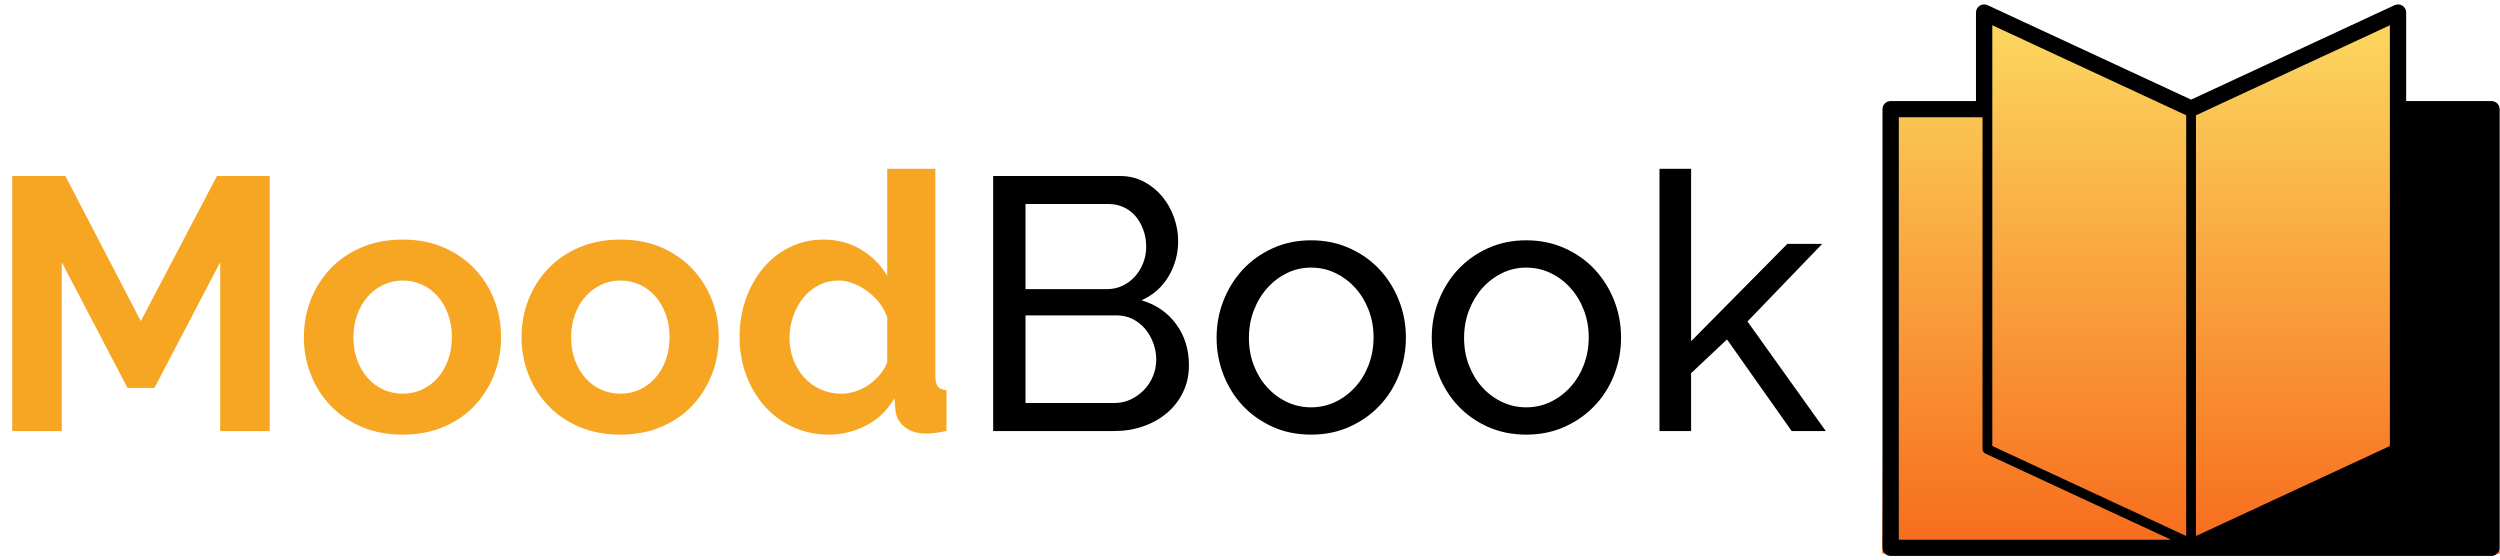 <?xml version="1.0" encoding="UTF-8"?>
<svg width="174px" height="39px" viewBox="0 0 174 39" version="1.1" xmlns="http://www.w3.org/2000/svg" xmlns:xlink="http://www.w3.org/1999/xlink">
    <!-- Generator: Sketch 42 (36781) - http://www.bohemiancoding.com/sketch -->
    <title>MoodBook_Logo</title>
    <desc>Created with Sketch.</desc>
    <defs>
        <linearGradient x1="50%" y1="0%" x2="50%" y2="100%" id="linearGradient-1">
            <stop stop-color="#FBDA61" offset="0%"></stop>
            <stop stop-color="#F76B1C" offset="100%"></stop>
        </linearGradient>
    </defs>
    <g id="Page-1" stroke="none" stroke-width="1" fill="none" fill-rule="evenodd">
        <g id="MoodBook" transform="translate(-14, -41)">
            <g id="MoodBook_Logo" transform="translate(14, 41)">
                <g id="noun_742340_cc" transform="translate(131, 0)">
                    <path d="M6.715,7.462 L6.715,0.476 C6.715,0.476 16.605,6.935 21.5,6.935 C26.395,6.935 35.778,1.103 35.778,1.103 C35.778,1.103 36.002,5.212 36.381,7.178 C36.761,9.145 43,38.524 43,38.524 L0,38.524 L0.221,7.542 L6.715,7.462 Z" id="Rectangle-9" fill="url(#linearGradient-1)"></path>
                    <g id="Group" fill-rule="nonzero" fill="#000000">
                        <path d="M42.409,7.033 L36.47,7.033 L36.47,0.871 C36.47,0.678 36.372,0.498 36.207,0.395 C36.044,0.291 35.839,0.277 35.663,0.36 L21.5,6.934 L7.336,0.36 C7.16,0.278 6.955,0.291 6.791,0.395 C6.628,0.498 6.528,0.678 6.528,0.871 L6.528,7.033 L0.59,7.033 C0.276,7.033 0.022,7.286 0.022,7.598 L0.022,38.129 C0.022,38.44 0.276,38.694 0.59,38.694 L42.409,38.694 C42.722,38.694 42.977,38.441 42.977,38.129 L42.977,7.598 C42.977,7.286 42.722,7.033 42.409,7.033 Z M1.157,37.563 L1.157,8.163 L6.983,8.163 L6.983,11.847 L6.983,14.879 L6.983,15.557 L6.983,22.513 L6.983,23.191 L6.983,30.145 L6.983,30.823 L6.983,30.982 L6.983,31.258 C6.983,31.39 7.06,31.51 7.18,31.566 L20.102,37.564 L1.157,37.564 L1.157,37.563 Z M21.159,37.306 L7.664,31.042 L7.664,7.598 L7.664,1.758 L21.159,8.023 L21.159,37.306 Z M21.84,8.023 L35.336,1.758 L35.336,7.598 L35.336,31.042 L21.84,37.306 L21.84,8.023 Z" id="Shape"></path>
                    </g>
                </g>
                <path d="M15.325,30 L15.325,18.25 L10.75,27 L8.875,27 L4.3,18.25 L4.3,30 L0.85,30 L0.85,12.25 L4.55,12.25 L9.8,22.35 L15.1,12.25 L18.775,12.25 L18.775,30 L15.325,30 Z M28.025,30.25 C26.958,30.25 26,30.067 25.15,29.7 C24.3,29.333 23.579,28.838 22.988,28.212 C22.396,27.587 21.942,26.867 21.625,26.05 C21.308,25.233 21.15,24.375 21.15,23.475 C21.15,22.558 21.308,21.692 21.625,20.875 C21.942,20.058 22.396,19.338 22.988,18.712 C23.579,18.087 24.3,17.592 25.15,17.225 C26,16.858 26.958,16.675 28.025,16.675 C29.092,16.675 30.046,16.858 30.887,17.225 C31.729,17.592 32.446,18.087 33.038,18.712 C33.629,19.338 34.083,20.058 34.4,20.875 C34.717,21.692 34.875,22.558 34.875,23.475 C34.875,24.375 34.717,25.233 34.4,26.05 C34.083,26.867 33.633,27.587 33.05,28.212 C32.467,28.838 31.75,29.333 30.9,29.7 C30.05,30.067 29.092,30.25 28.025,30.25 Z M24.6,23.475 C24.6,24.058 24.687,24.587 24.863,25.062 C25.038,25.538 25.279,25.95 25.587,26.3 C25.896,26.65 26.258,26.921 26.675,27.113 C27.092,27.304 27.542,27.4 28.025,27.4 C28.508,27.4 28.958,27.304 29.375,27.113 C29.792,26.921 30.154,26.65 30.462,26.3 C30.771,25.95 31.012,25.533 31.188,25.05 C31.363,24.567 31.45,24.033 31.45,23.45 C31.45,22.883 31.363,22.358 31.188,21.875 C31.012,21.392 30.771,20.975 30.462,20.625 C30.154,20.275 29.792,20.004 29.375,19.812 C28.958,19.621 28.508,19.525 28.025,19.525 C27.542,19.525 27.092,19.625 26.675,19.825 C26.258,20.025 25.896,20.3 25.587,20.65 C25.279,21 25.038,21.417 24.863,21.9 C24.687,22.383 24.6,22.908 24.6,23.475 Z M43.175,30.25 C42.108,30.25 41.15,30.067 40.3,29.7 C39.45,29.333 38.729,28.838 38.138,28.212 C37.546,27.587 37.092,26.867 36.775,26.05 C36.458,25.233 36.3,24.375 36.3,23.475 C36.3,22.558 36.458,21.692 36.775,20.875 C37.092,20.058 37.546,19.338 38.138,18.712 C38.729,18.087 39.45,17.592 40.3,17.225 C41.15,16.858 42.108,16.675 43.175,16.675 C44.242,16.675 45.196,16.858 46.038,17.225 C46.879,17.592 47.596,18.087 48.188,18.712 C48.779,19.338 49.233,20.058 49.55,20.875 C49.867,21.692 50.025,22.558 50.025,23.475 C50.025,24.375 49.867,25.233 49.55,26.05 C49.233,26.867 48.783,27.587 48.2,28.212 C47.617,28.838 46.9,29.333 46.05,29.7 C45.2,30.067 44.242,30.25 43.175,30.25 Z M39.75,23.475 C39.75,24.058 39.837,24.587 40.013,25.062 C40.188,25.538 40.429,25.95 40.737,26.3 C41.046,26.65 41.408,26.921 41.825,27.113 C42.242,27.304 42.692,27.4 43.175,27.4 C43.658,27.4 44.108,27.304 44.525,27.113 C44.942,26.921 45.304,26.65 45.612,26.3 C45.921,25.95 46.162,25.533 46.337,25.05 C46.513,24.567 46.6,24.033 46.6,23.45 C46.6,22.883 46.513,22.358 46.337,21.875 C46.162,21.392 45.921,20.975 45.612,20.625 C45.304,20.275 44.942,20.004 44.525,19.812 C44.108,19.621 43.658,19.525 43.175,19.525 C42.692,19.525 42.242,19.625 41.825,19.825 C41.408,20.025 41.046,20.3 40.737,20.65 C40.429,21 40.188,21.417 40.013,21.9 C39.837,22.383 39.75,22.908 39.75,23.475 Z M57.7,30.25 C56.8,30.25 55.967,30.075 55.2,29.725 C54.433,29.375 53.775,28.892 53.225,28.275 C52.675,27.658 52.246,26.938 51.938,26.113 C51.629,25.287 51.475,24.4 51.475,23.45 C51.475,22.5 51.621,21.617 51.913,20.8 C52.204,19.983 52.608,19.267 53.125,18.65 C53.642,18.033 54.258,17.55 54.975,17.2 C55.692,16.85 56.475,16.675 57.325,16.675 C58.292,16.675 59.162,16.908 59.938,17.375 C60.713,17.842 61.317,18.45 61.75,19.2 L61.75,11.75 L65.1,11.75 L65.1,26.15 C65.1,26.5 65.158,26.75 65.275,26.9 C65.392,27.05 65.592,27.133 65.875,27.15 L65.875,30 C65.292,30.117 64.817,30.175 64.45,30.175 C63.85,30.175 63.358,30.025 62.975,29.725 C62.592,29.425 62.375,29.033 62.325,28.55 L62.25,27.725 C61.767,28.558 61.113,29.187 60.288,29.613 C59.462,30.038 58.6,30.25 57.7,30.25 Z M58.575,27.4 C58.892,27.4 59.217,27.346 59.55,27.238 C59.883,27.129 60.192,26.975 60.475,26.775 C60.758,26.575 61.012,26.342 61.237,26.075 C61.463,25.808 61.633,25.517 61.75,25.2 L61.75,22.075 C61.617,21.708 61.429,21.371 61.188,21.062 C60.946,20.754 60.671,20.488 60.362,20.262 C60.054,20.037 59.729,19.858 59.388,19.725 C59.046,19.592 58.708,19.525 58.375,19.525 C57.875,19.525 57.413,19.633 56.987,19.85 C56.562,20.067 56.2,20.362 55.9,20.738 C55.6,21.113 55.367,21.542 55.2,22.025 C55.033,22.508 54.95,23.008 54.95,23.525 C54.95,24.075 55.042,24.583 55.225,25.05 C55.408,25.517 55.658,25.925 55.975,26.275 C56.292,26.625 56.671,26.9 57.112,27.1 C57.554,27.3 58.042,27.4 58.575,27.4 Z" id="Mood" fill="#F6A623"></path>
                <path d="M82.75,25.425 C82.75,26.108 82.613,26.733 82.338,27.3 C82.062,27.867 81.688,28.35 81.213,28.75 C80.737,29.15 80.188,29.458 79.562,29.675 C78.937,29.892 78.267,30 77.55,30 L69.125,30 L69.125,12.25 L77.95,12.25 C78.567,12.25 79.125,12.383 79.625,12.65 C80.125,12.917 80.55,13.262 80.9,13.688 C81.25,14.113 81.521,14.596 81.713,15.137 C81.904,15.679 82,16.225 82,16.775 C82,17.658 81.779,18.475 81.338,19.225 C80.896,19.975 80.267,20.533 79.45,20.9 C80.467,21.2 81.271,21.754 81.862,22.562 C82.454,23.371 82.75,24.325 82.75,25.425 Z M80.475,25.025 C80.475,24.625 80.404,24.238 80.263,23.863 C80.121,23.487 79.929,23.158 79.688,22.875 C79.446,22.592 79.158,22.367 78.825,22.2 C78.492,22.033 78.125,21.95 77.725,21.95 L71.375,21.95 L71.375,28.05 L77.55,28.05 C77.967,28.05 78.35,27.967 78.7,27.8 C79.05,27.633 79.358,27.413 79.625,27.137 C79.892,26.862 80.1,26.542 80.25,26.175 C80.4,25.808 80.475,25.425 80.475,25.025 Z M71.375,14.2 L71.375,20.125 L77.025,20.125 C77.425,20.125 77.792,20.046 78.125,19.887 C78.458,19.729 78.746,19.517 78.987,19.25 C79.229,18.983 79.421,18.671 79.562,18.312 C79.704,17.954 79.775,17.575 79.775,17.175 C79.775,16.758 79.708,16.367 79.575,16 C79.442,15.633 79.263,15.317 79.037,15.05 C78.812,14.783 78.538,14.575 78.213,14.425 C77.887,14.275 77.542,14.2 77.175,14.2 L71.375,14.2 Z M91.25,30.25 C90.267,30.25 89.371,30.067 88.562,29.7 C87.754,29.333 87.063,28.842 86.487,28.225 C85.912,27.608 85.467,26.892 85.15,26.075 C84.833,25.258 84.675,24.4 84.675,23.5 C84.675,22.583 84.837,21.717 85.162,20.9 C85.488,20.083 85.937,19.367 86.513,18.75 C87.088,18.133 87.779,17.642 88.588,17.275 C89.396,16.908 90.283,16.725 91.25,16.725 C92.217,16.725 93.108,16.908 93.925,17.275 C94.742,17.642 95.437,18.133 96.013,18.75 C96.588,19.367 97.037,20.083 97.362,20.9 C97.688,21.717 97.85,22.583 97.85,23.5 C97.85,24.4 97.692,25.258 97.375,26.075 C97.058,26.892 96.608,27.608 96.025,28.225 C95.442,28.842 94.746,29.333 93.938,29.7 C93.129,30.067 92.233,30.25 91.25,30.25 Z M86.925,23.525 C86.925,24.208 87.037,24.842 87.263,25.425 C87.488,26.008 87.796,26.517 88.188,26.95 C88.579,27.383 89.037,27.725 89.562,27.975 C90.088,28.225 90.65,28.35 91.25,28.35 C91.85,28.35 92.412,28.225 92.938,27.975 C93.463,27.725 93.925,27.379 94.325,26.938 C94.725,26.496 95.037,25.979 95.263,25.387 C95.488,24.796 95.6,24.158 95.6,23.475 C95.6,22.808 95.488,22.179 95.263,21.587 C95.037,20.996 94.725,20.479 94.325,20.038 C93.925,19.596 93.463,19.25 92.938,19 C92.412,18.75 91.85,18.625 91.25,18.625 C90.65,18.625 90.088,18.754 89.562,19.012 C89.037,19.271 88.579,19.621 88.188,20.062 C87.796,20.504 87.488,21.021 87.263,21.613 C87.037,22.204 86.925,22.842 86.925,23.525 Z M106.225,30.25 C105.242,30.25 104.346,30.067 103.537,29.7 C102.729,29.333 102.038,28.842 101.463,28.225 C100.887,27.608 100.442,26.892 100.125,26.075 C99.808,25.258 99.65,24.4 99.65,23.5 C99.65,22.583 99.812,21.717 100.138,20.9 C100.463,20.083 100.912,19.367 101.487,18.75 C102.063,18.133 102.754,17.642 103.562,17.275 C104.371,16.908 105.258,16.725 106.225,16.725 C107.192,16.725 108.083,16.908 108.9,17.275 C109.717,17.642 110.412,18.133 110.987,18.75 C111.563,19.367 112.012,20.083 112.338,20.9 C112.663,21.717 112.825,22.583 112.825,23.5 C112.825,24.4 112.667,25.258 112.35,26.075 C112.033,26.892 111.583,27.608 111,28.225 C110.417,28.842 109.721,29.333 108.912,29.7 C108.104,30.067 107.208,30.25 106.225,30.25 Z M101.9,23.525 C101.9,24.208 102.012,24.842 102.237,25.425 C102.463,26.008 102.771,26.517 103.162,26.95 C103.554,27.383 104.012,27.725 104.537,27.975 C105.063,28.225 105.625,28.35 106.225,28.35 C106.825,28.35 107.387,28.225 107.912,27.975 C108.438,27.725 108.9,27.379 109.3,26.938 C109.7,26.496 110.012,25.979 110.237,25.387 C110.463,24.796 110.575,24.158 110.575,23.475 C110.575,22.808 110.463,22.179 110.237,21.587 C110.012,20.996 109.7,20.479 109.3,20.038 C108.9,19.596 108.438,19.25 107.912,19 C107.387,18.75 106.825,18.625 106.225,18.625 C105.625,18.625 105.063,18.754 104.537,19.012 C104.012,19.271 103.554,19.621 103.162,20.062 C102.771,20.504 102.463,21.021 102.237,21.613 C102.012,22.204 101.9,22.842 101.9,23.525 Z M124.7,30 L120.2,23.625 L117.7,25.975 L117.7,30 L115.5,30 L115.5,11.75 L117.7,11.75 L117.7,23.75 L124.4,16.975 L126.825,16.975 L121.625,22.375 L127.075,30 L124.7,30 Z" id="Book" fill="#000000"></path>
            </g>
        </g>
    </g>
</svg>